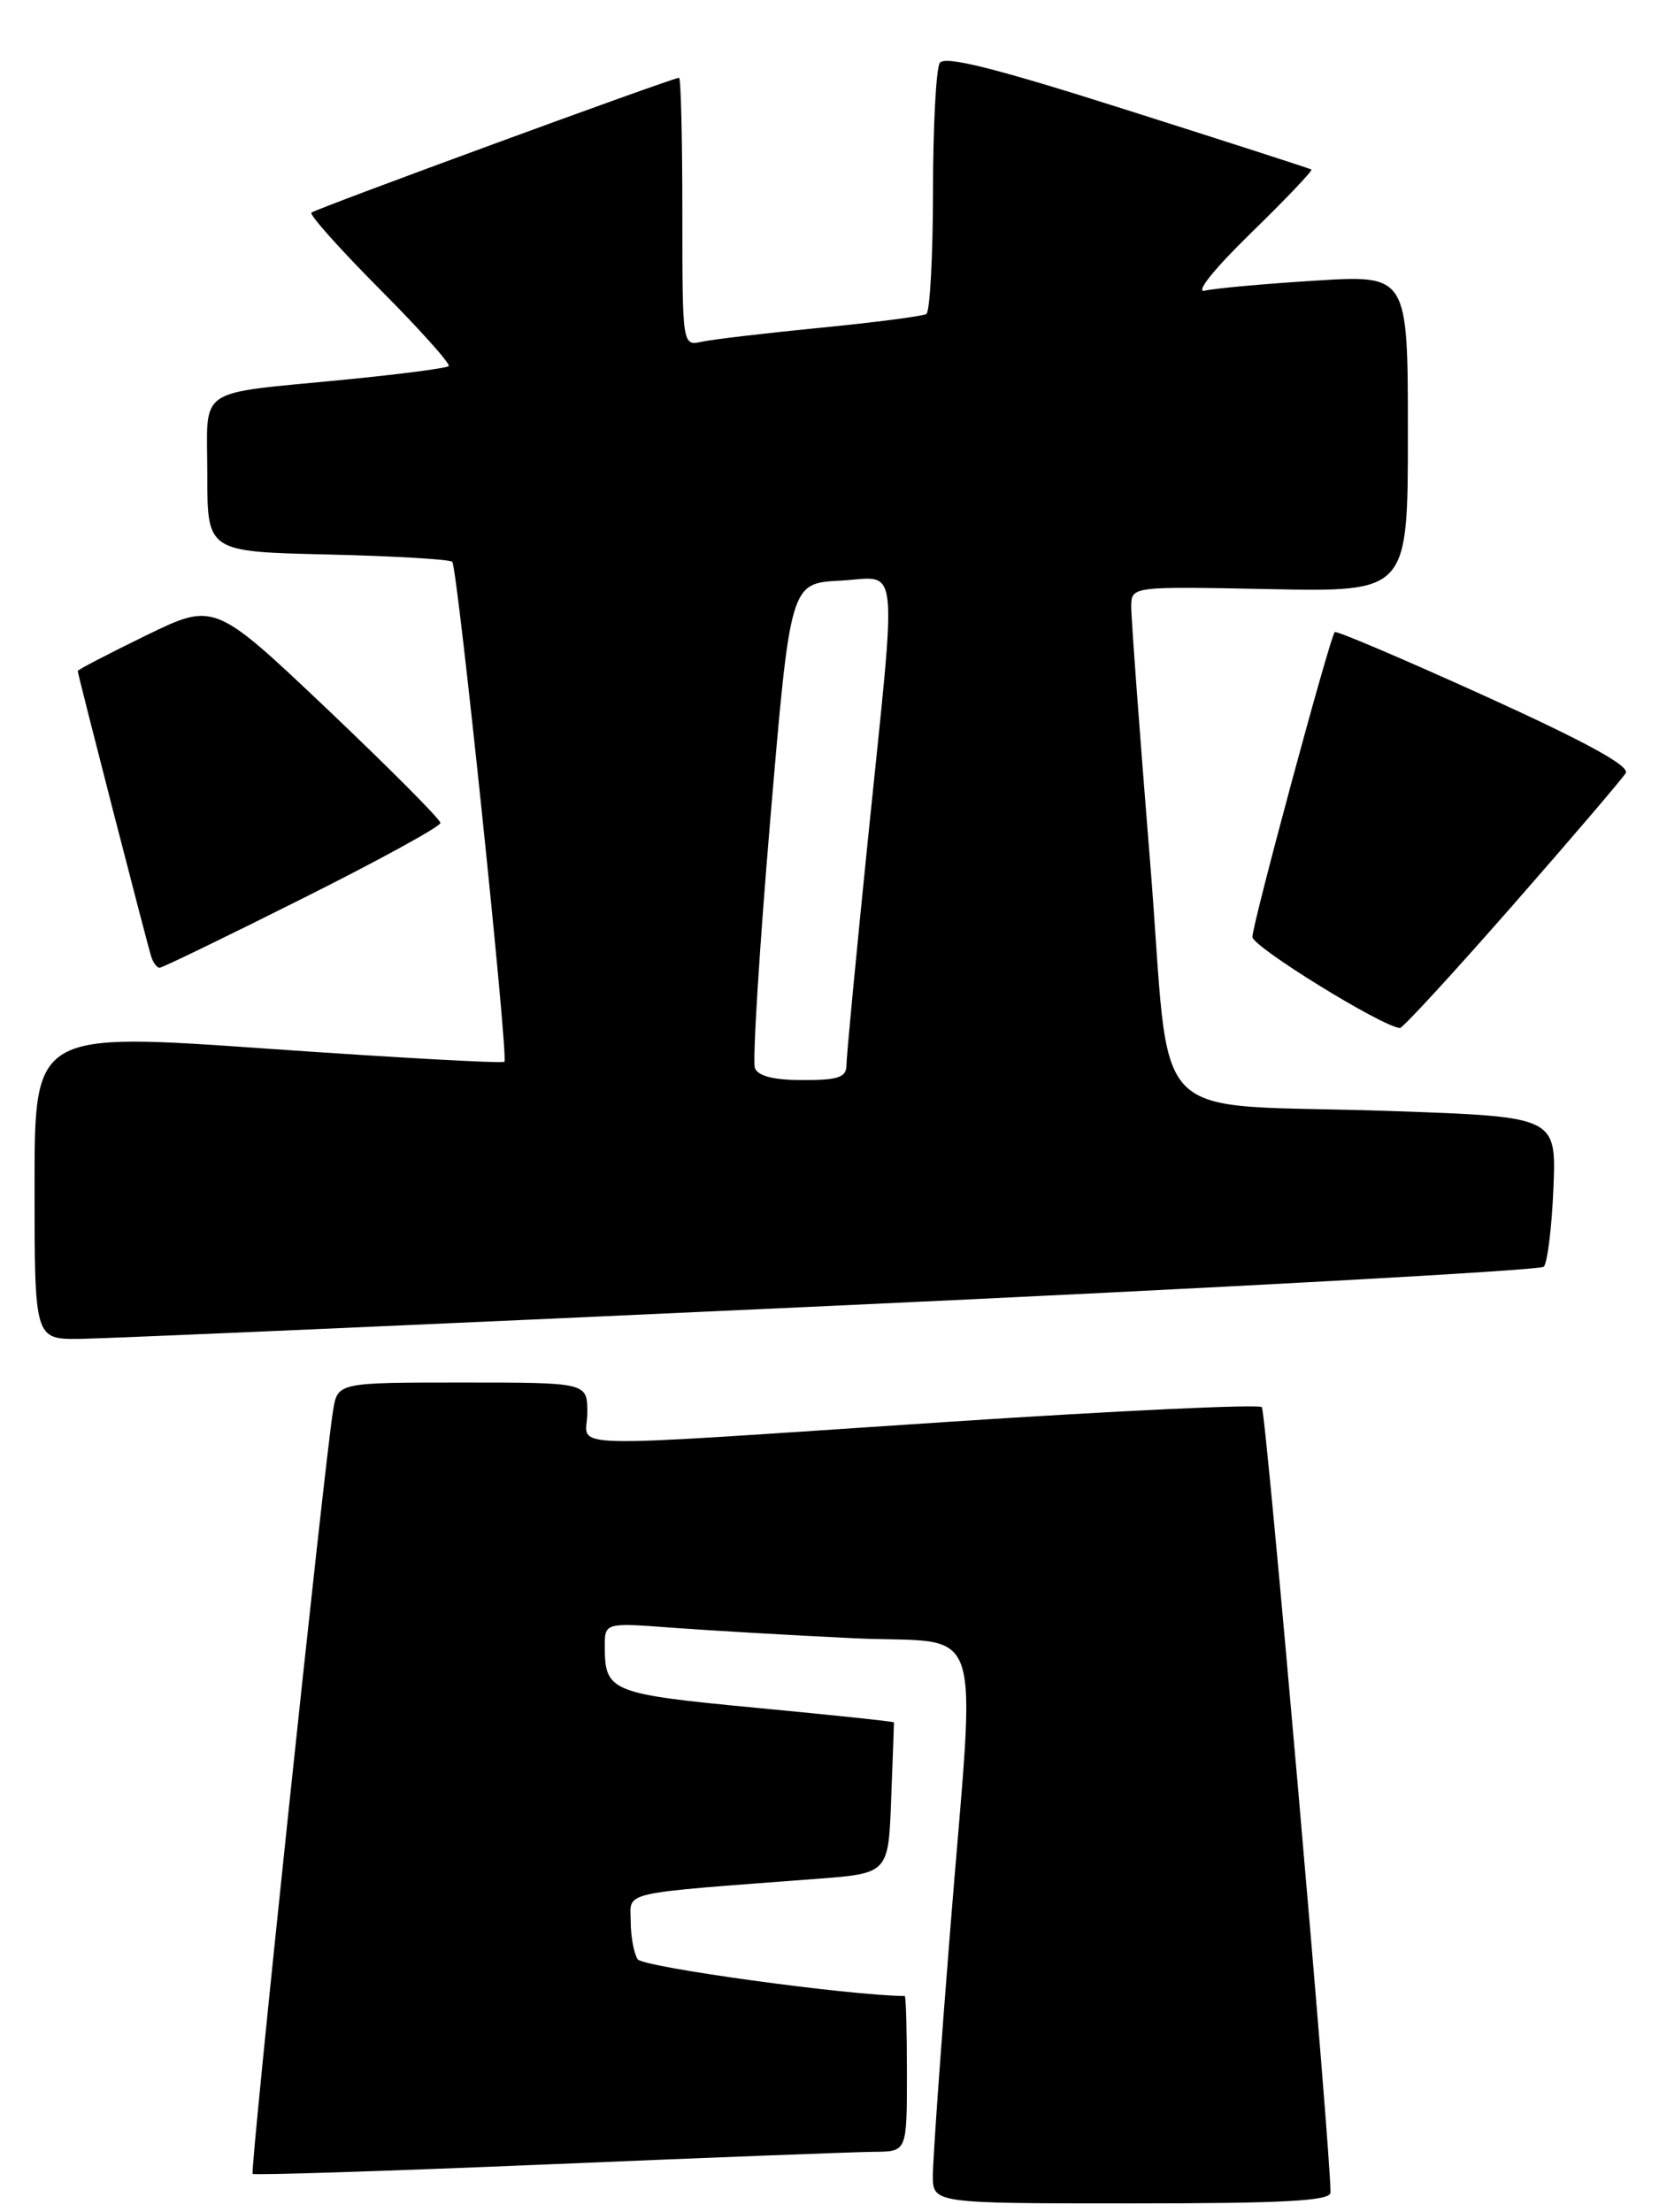 <?xml version="1.0" encoding="UTF-8" standalone="no"?>
<!DOCTYPE svg PUBLIC "-//W3C//DTD SVG 1.1//EN" "http://www.w3.org/Graphics/SVG/1.1/DTD/svg11.dtd" >
<svg xmlns="http://www.w3.org/2000/svg" xmlns:xlink="http://www.w3.org/1999/xlink" version="1.1" viewBox="0 0 193 256">
 <g >
 <path fill="currentColor"
d=" M 154.04 253.75 C 154.15 249.96 146.59 163.39 146.09 162.85 C 145.77 162.49 129.30 163.26 109.50 164.57 C 63.25 167.62 68.00 167.74 68.00 163.50 C 68.00 160.00 68.00 160.00 53.55 160.00 C 39.09 160.00 39.09 160.00 38.56 163.25 C 37.54 169.56 28.92 251.26 29.25 251.58 C 29.43 251.76 44.86 251.26 63.54 250.48 C 82.22 249.69 99.19 249.04 101.25 249.03 C 105.00 249.00 105.00 249.00 105.00 240.00 C 105.00 235.05 104.89 231.00 104.75 231.00 C 98.25 230.94 74.40 227.66 73.82 226.74 C 73.39 226.06 73.02 224.08 73.02 222.35 C 73.00 218.83 71.38 219.20 94.68 217.43 C 102.86 216.80 102.86 216.80 103.18 208.15 C 103.36 203.39 103.51 199.42 103.50 199.33 C 103.49 199.23 96.34 198.48 87.60 197.65 C 70.74 196.05 70.04 195.77 70.02 190.65 C 70.00 187.79 70.00 187.79 77.75 188.37 C 82.01 188.69 91.46 189.24 98.75 189.59 C 114.35 190.34 112.97 186.18 110.00 223.50 C 108.90 237.25 108.01 249.96 108.00 251.75 C 108.00 255.00 108.00 255.00 131.00 255.00 C 148.71 255.00 154.01 254.71 154.04 253.75 Z  M 96.23 151.13 C 141.19 149.06 178.31 147.02 178.73 146.60 C 179.15 146.18 179.66 142.10 179.85 137.54 C 180.19 129.25 180.19 129.25 161.35 128.59 C 131.97 127.55 135.73 131.40 133.15 99.69 C 131.94 84.74 130.96 71.46 130.97 70.18 C 131.00 67.86 131.00 67.86 147.00 68.18 C 163.00 68.50 163.00 68.50 163.00 50.15 C 163.00 31.81 163.00 31.81 152.25 32.48 C 146.34 32.85 140.60 33.37 139.50 33.64 C 138.32 33.92 140.51 31.19 144.83 26.97 C 148.86 23.05 152.01 19.73 151.83 19.62 C 151.65 19.50 142.06 16.41 130.53 12.75 C 115.08 7.84 109.36 6.41 108.80 7.29 C 108.38 7.96 108.02 14.66 108.02 22.19 C 108.01 29.72 107.66 36.09 107.25 36.34 C 106.84 36.59 101.33 37.31 95.00 37.93 C 88.67 38.55 82.49 39.28 81.25 39.55 C 79.00 40.04 79.00 40.04 79.00 24.52 C 79.00 15.98 78.83 9.00 78.62 9.00 C 77.87 9.00 36.49 24.18 36.05 24.61 C 35.81 24.86 39.38 28.86 44.00 33.50 C 48.62 38.14 52.19 42.13 51.95 42.37 C 51.70 42.61 46.33 43.31 40.00 43.93 C 22.37 45.67 24.00 44.55 24.00 54.94 C 24.00 63.85 24.00 63.85 37.92 64.17 C 45.58 64.35 52.07 64.73 52.36 65.02 C 52.96 65.63 58.88 122.32 58.40 122.88 C 58.22 123.09 45.90 122.41 31.03 121.37 C 4.00 119.47 4.00 119.47 4.00 137.23 C 4.00 155.00 4.00 155.00 9.25 154.95 C 12.14 154.92 51.28 153.21 96.23 151.13 Z  M 175.08 104.84 C 181.91 97.05 187.82 90.13 188.22 89.47 C 188.72 88.65 183.59 85.85 171.90 80.54 C 162.53 76.29 154.71 72.96 154.53 73.15 C 153.97 73.74 145.00 106.94 145.00 108.43 C 145.00 109.57 160.05 118.85 162.08 118.97 C 162.40 118.99 168.25 112.63 175.08 104.84 Z  M 35.01 103.99 C 43.81 99.59 51.00 95.65 50.99 95.24 C 50.99 94.83 45.10 88.92 37.91 82.09 C 24.82 69.69 24.82 69.69 16.91 73.54 C 12.56 75.66 9.00 77.51 9.00 77.65 C 9.00 78.05 17.07 109.37 17.52 110.75 C 17.75 111.44 18.18 112.00 18.48 112.00 C 18.78 112.00 26.22 108.40 35.01 103.99 Z  M 87.40 123.61 C 87.11 122.84 87.91 109.90 89.18 94.86 C 91.50 67.50 91.50 67.50 97.25 67.20 C 104.22 66.84 103.89 63.78 100.50 97.00 C 99.13 110.47 98.00 122.29 98.00 123.25 C 98.00 124.68 97.09 125.00 92.97 125.00 C 89.59 125.00 87.76 124.54 87.40 123.61 Z "/>
</g>
</svg>